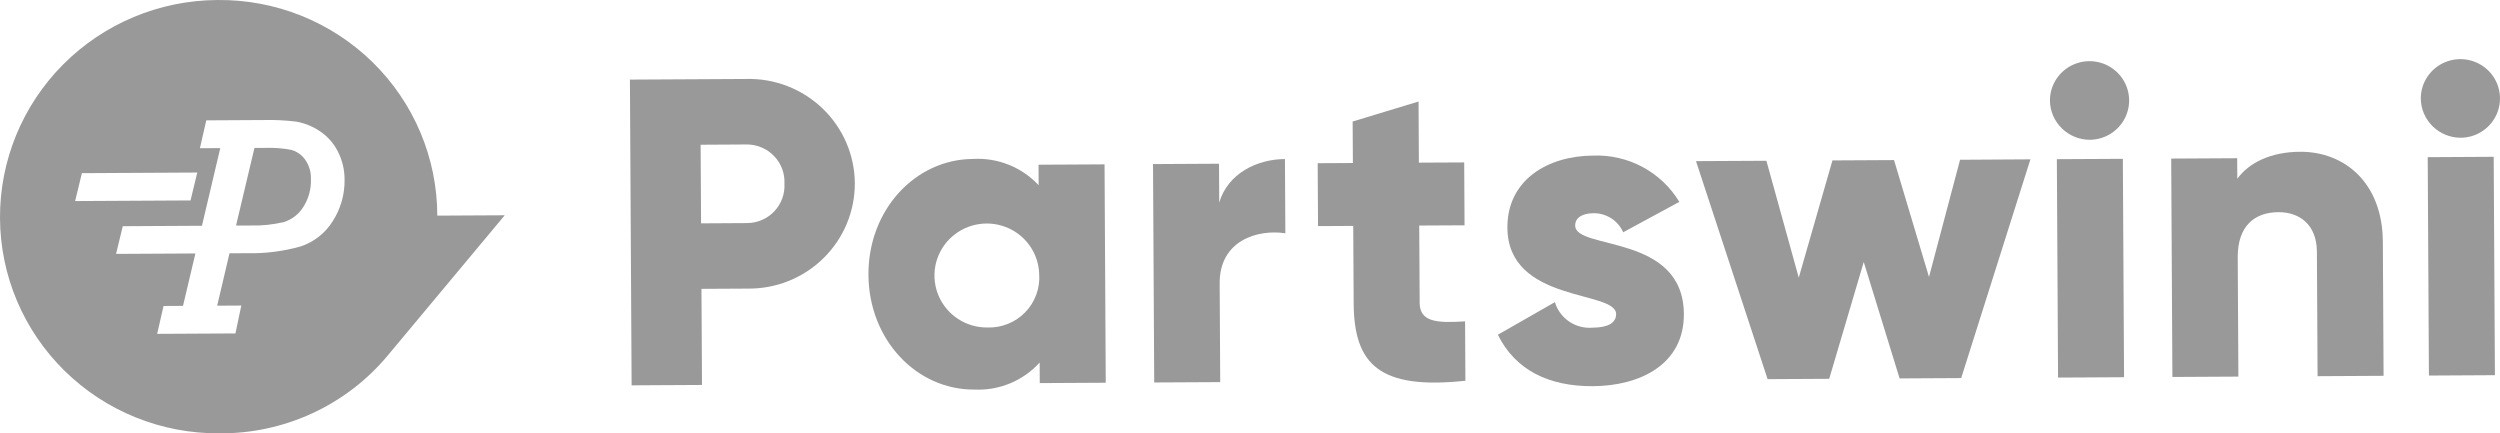 <svg width="150" height="26" viewBox="0 0 150 26" fill="none" xmlns="http://www.w3.org/2000/svg">
<path fill-rule="evenodd" clip-rule="evenodd" d="M30.285 12.916L26.238 12.938C26.236 11.225 25.892 9.529 25.226 7.949C24.559 6.369 23.584 4.936 22.355 3.732C21.127 2.529 19.67 1.58 18.07 0.939C16.469 0.299 14.757 -0.02 13.031 0.001C9.557 0.023 6.234 1.413 3.791 3.865C1.348 6.317 -0.015 9.631 0 13.08C0.007 14.786 0.352 16.475 1.017 18.049C1.682 19.622 2.654 21.05 3.876 22.25C5.098 23.451 6.546 24.4 8.139 25.043C9.731 25.686 11.435 26.011 13.154 26C15.075 26.016 16.976 25.608 18.719 24.807C20.462 24.006 22.005 22.83 23.235 21.365L30.285 12.916ZM12.117 13.546L7.366 13.572L6.964 15.234L11.724 15.208L10.981 18.352L9.812 18.359L9.43 20.031L14.126 20.006L14.478 18.333L13.03 18.341L13.77 15.198L14.809 15.192C15.895 15.219 16.979 15.083 18.024 14.79C18.83 14.527 19.517 13.989 19.963 13.272C20.441 12.528 20.689 11.662 20.674 10.78C20.677 10.183 20.535 9.595 20.259 9.066C20.003 8.568 19.619 8.145 19.145 7.842C18.729 7.568 18.26 7.382 17.768 7.297C17.133 7.218 16.493 7.187 15.853 7.202L12.377 7.221L11.995 8.893L13.216 8.887L12.117 13.546ZM15.024 13.53L15.024 13.53L14.162 13.534L15.267 8.877L15.925 8.874C16.439 8.856 16.953 8.894 17.459 8.988C17.796 9.077 18.092 9.279 18.296 9.56C18.545 9.905 18.671 10.321 18.655 10.745C18.678 11.343 18.514 11.933 18.188 12.436C17.924 12.854 17.521 13.166 17.049 13.319C16.387 13.478 15.706 13.549 15.024 13.53ZM4.913 10.39L11.836 10.352L11.432 12.026L4.508 12.064L4.913 10.39Z" fill="#999999"/>
<path d="M51.29 10.992C51.293 11.828 51.128 12.657 50.805 13.43C50.482 14.202 50.007 14.903 49.409 15.492C48.81 16.081 48.099 16.545 47.318 16.858C46.536 17.172 45.7 17.327 44.858 17.316L42.088 17.331L42.12 23.097L37.897 23.12L37.795 4.776L44.791 4.738C45.633 4.718 46.471 4.865 47.255 5.17C48.04 5.475 48.755 5.931 49.36 6.514C49.965 7.096 50.447 7.791 50.779 8.56C51.11 9.329 51.284 10.155 51.29 10.992ZM47.067 11.014C47.081 10.711 47.033 10.409 46.926 10.125C46.819 9.841 46.656 9.581 46.444 9.362C46.233 9.142 45.98 8.968 45.699 8.849C45.418 8.729 45.116 8.668 44.81 8.668L42.038 8.684L42.064 13.401L44.836 13.385C45.141 13.382 45.443 13.318 45.723 13.195C46.002 13.073 46.254 12.896 46.463 12.674C46.671 12.452 46.832 12.191 46.936 11.906C47.04 11.62 47.085 11.317 47.067 11.014Z" fill="#999999"/>
<path d="M66.273 9.861L66.345 22.964L62.386 22.986L62.379 21.754C61.887 22.296 61.279 22.723 60.601 23.003C59.922 23.283 59.189 23.41 58.455 23.374C54.996 23.393 52.129 20.395 52.107 16.49C52.086 12.585 54.92 9.556 58.378 9.537C59.112 9.494 59.846 9.613 60.528 9.886C61.209 10.159 61.821 10.578 62.319 11.115L62.312 9.883L66.273 9.861ZM62.35 16.434C62.331 15.821 62.13 15.227 61.773 14.727C61.416 14.226 60.918 13.841 60.341 13.62C59.765 13.399 59.135 13.352 58.532 13.484C57.928 13.617 57.378 13.923 56.948 14.364C56.519 14.806 56.231 15.363 56.119 15.966C56.008 16.57 56.078 17.193 56.321 17.757C56.564 18.321 56.969 18.801 57.486 19.138C58.003 19.474 58.608 19.652 59.226 19.649C59.651 19.665 60.074 19.592 60.468 19.435C60.862 19.278 61.218 19.04 61.513 18.736C61.808 18.433 62.035 18.071 62.179 17.674C62.324 17.277 62.382 16.855 62.35 16.434Z" fill="#999999"/>
<path d="M77.097 9.542L77.121 13.997C75.483 13.743 73.163 14.412 73.18 17.006L73.213 22.927L69.253 22.948L69.181 9.845L73.141 9.823L73.154 12.155C73.669 10.399 75.433 9.551 77.097 9.542Z" fill="#999999"/>
<path d="M85.154 13.532L85.18 18.171C85.185 19.298 86.163 19.398 87.905 19.281L87.924 22.845C82.753 23.397 81.24 21.86 81.22 18.193L81.194 13.555L79.082 13.566L79.061 9.792L81.173 9.781L81.159 7.291L85.113 6.091L85.133 9.759L87.852 9.745L87.873 13.518L85.154 13.532Z" fill="#999999"/>
<path d="M101.032 18.843C101.049 21.857 98.416 23.156 95.566 23.171C92.925 23.186 90.913 22.201 89.872 20.084L93.294 18.128C93.435 18.601 93.736 19.011 94.146 19.291C94.556 19.57 95.05 19.7 95.546 19.661C96.496 19.655 96.97 19.364 96.967 18.841C96.959 17.399 90.47 18.195 90.444 13.66C90.429 10.805 92.849 9.349 95.595 9.335C96.627 9.296 97.651 9.534 98.559 10.022C99.468 10.51 100.228 11.231 100.76 12.111L97.391 13.937C97.241 13.595 96.992 13.303 96.677 13.1C96.361 12.897 95.992 12.79 95.616 12.793C94.929 12.797 94.508 13.062 94.511 13.534C94.517 15.027 101.006 13.996 101.032 18.843Z" fill="#999999"/>
<path d="M121.825 9.56L117.671 22.685L113.976 22.705L111.825 15.72L109.752 22.729L106.056 22.749L101.76 9.668L105.984 9.646L107.926 16.66L109.947 9.625L113.642 9.605L115.74 16.617L117.604 9.586L121.825 9.56Z" fill="#999999"/>
<path d="M122.996 6.042C122.993 5.576 123.13 5.119 123.389 4.729C123.648 4.34 124.017 4.036 124.45 3.855C124.883 3.674 125.361 3.624 125.822 3.713C126.284 3.801 126.708 4.024 127.043 4.352C127.377 4.68 127.605 5.099 127.7 5.556C127.794 6.013 127.749 6.488 127.572 6.92C127.394 7.352 127.092 7.722 126.702 7.983C126.313 8.244 125.854 8.385 125.384 8.388C124.756 8.385 124.154 8.138 123.707 7.699C123.261 7.261 123.005 6.666 122.996 6.042ZM123.411 9.551L127.371 9.53L127.443 22.633L123.483 22.655L123.411 9.551Z" fill="#999999"/>
<path d="M142.971 14.504L143.015 22.549L139.055 22.571L139.014 15.102C139.005 13.477 137.971 12.723 136.704 12.73C135.252 12.738 134.254 13.581 134.264 15.442L134.303 22.596L130.344 22.618L130.272 9.515L134.231 9.493L134.238 10.725C134.946 9.752 136.261 9.115 138.004 9.106C140.672 9.092 142.951 10.966 142.971 14.504Z" fill="#999999"/>
<path d="M145.248 5.92C145.245 5.454 145.382 4.997 145.641 4.607C145.9 4.218 146.269 3.914 146.703 3.733C147.136 3.552 147.613 3.502 148.075 3.591C148.536 3.679 148.961 3.902 149.295 4.23C149.629 4.558 149.858 4.977 149.952 5.434C150.046 5.892 150.001 6.366 149.824 6.798C149.646 7.23 149.344 7.6 148.954 7.861C148.565 8.123 148.106 8.263 147.636 8.266C147.008 8.263 146.406 8.016 145.959 7.577C145.513 7.139 145.257 6.544 145.248 5.92ZM145.663 9.43L149.622 9.408L149.695 22.511L145.735 22.533L145.663 9.43Z" fill="#999999"/>
</svg>
